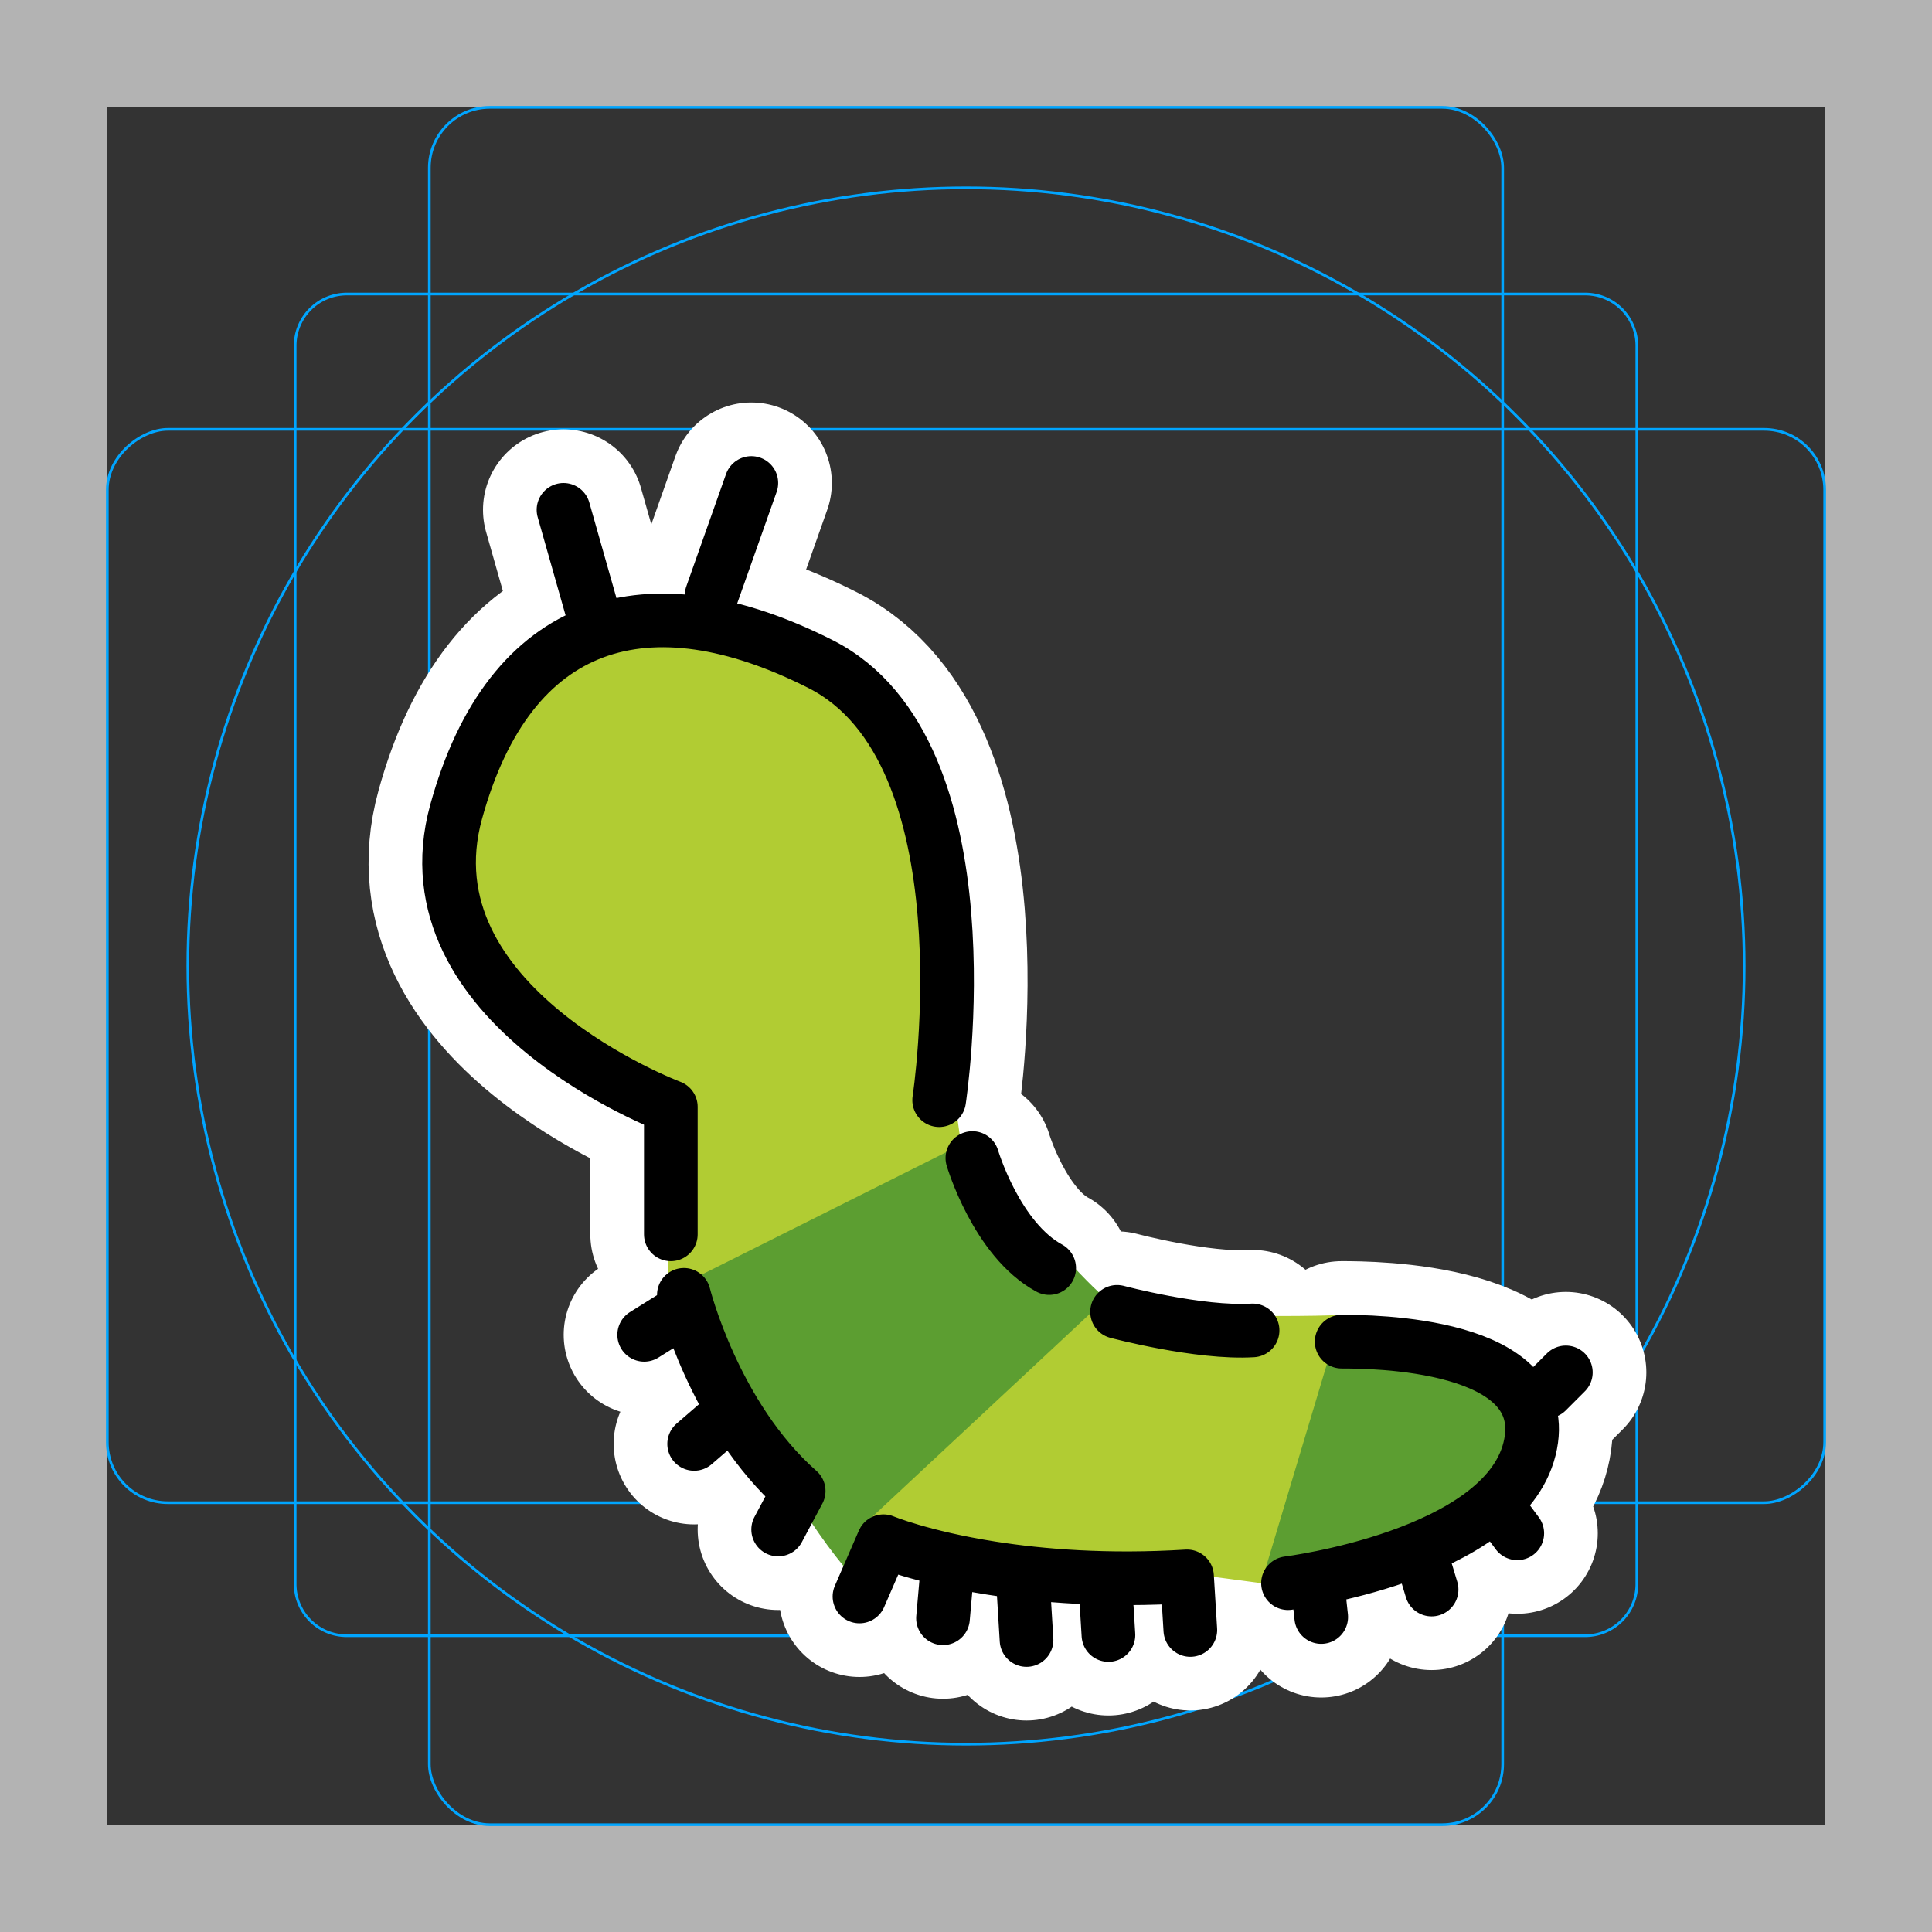 <svg viewBox="0 0 72 72" xmlns="http://www.w3.org/2000/svg"><rect x="0" y="0" width="72" height="72" fill="#333333" stroke="none"/><path fill="#b3b3b3" d="M68 4v64H4V4h64m4-4H0v72h72V0z"/><path fill="none" stroke="#00a5ff" stroke-miterlimit="10" stroke-width=".1" d="M12.923 10.958h46.154A1.923 1.923 0 0161 12.881v46.154a1.923 1.923 0 01-1.923 1.923H12.923A1.923 1.923 0 0111 59.035V12.881a1.923 1.923 0 011.923-1.923z"/><rect x="16" y="4" rx="2.254" width="40" height="64" fill="none" stroke="#00a5ff" stroke-miterlimit="10" stroke-width=".1"/><rect x="16" y="4" rx="2.254" width="40" height="64" transform="rotate(90 36 36)" fill="none" stroke="#00a5ff" stroke-miterlimit="10" stroke-width=".1"/><circle cx="36" cy="36" r="29" fill="none" stroke="#00a5ff" stroke-miterlimit="10" stroke-width=".1"/><path d="M22.025 22.608L21 19m5.519 3.187L28 18m30.354 33.146l-.708.708M25 46v-4.75s-10-3.75-8-11 7.167-8.75 13.583-5.5S35 41 35 41m-9.514 7.255s1.123 4.531 4.278 7.31L29 57m7.238-13.843s.897 3.033 2.862 4.1m-13.574 1.539l-1.519.949m3.161 2.942l-1.299 1.123m15.761-4.921s3.055.814 5.05.692m-14.65 9.915l.895-2.059s1.42.592 4.011 1c1.86.294 4.325.493 7.301.31l.123 1.997m-3.113-.811l.061.998m-3.174-1.809l.122 1.996m-2.935-2.826l-.178 2.015M48 59s8-1 9-5-6-4-7-4m-.898 9.014l.136 1.247m3.751-2.224l.362 1.201m2.446-3.105l.747 1.008" stroke-linecap="round" stroke-miterlimit="10" stroke-width="6" stroke="#fff" fill="none" stroke-linejoin="round"/><path fill="#B1CC33" d="M24.893 49v-7.227s-10.76-4.065-8.608-11.924S28 22 30.902 23.887c6.499 4.226 4.753 17.616 4.753 17.616L36 43.97"/><path fill="#5C9E31" d="M32 59c-3.095-3.248-6.473-11.187-6.473-11.187l10.642-5.328S40.02 47.788 42 49L32 59zm15 0s9-1 10-5-7-4-8-4"/><path fill="#B1CC33" d="M32 57l8.631-8.05s7.373.172 9.369.05l-3 10-15-2z"/><path d="M22.025 22.608L21 19m5.519 3.187L28 18m30.354 33.146l-.708.708M25 46v-4.75s-10-3.75-8-11 7.167-8.75 13.583-5.5S35 41 35 41m-9.514 7.255s1.123 4.531 4.278 7.31L29 57m7.238-13.843s.897 3.033 2.862 4.1m-13.574 1.539l-1.519.949m3.161 2.942l-1.299 1.123m15.761-4.921s3.055.814 5.05.692m-14.65 9.915l.895-2.059s1.42.592 4.011 1c1.86.294 4.325.493 7.301.31l.123 1.997m-3.113-.811l.061.998m-3.174-1.809l.122 1.996m-2.935-2.826l-.178 2.015M48 59s8-1 9-5-6-4-7-4m-.898 9.014l.136 1.247m3.751-2.224l.362 1.201m2.446-3.105l.747 1.008" fill="none" stroke="#000" stroke-linecap="round" stroke-linejoin="round" stroke-miterlimit="10" stroke-width="2"/></svg>